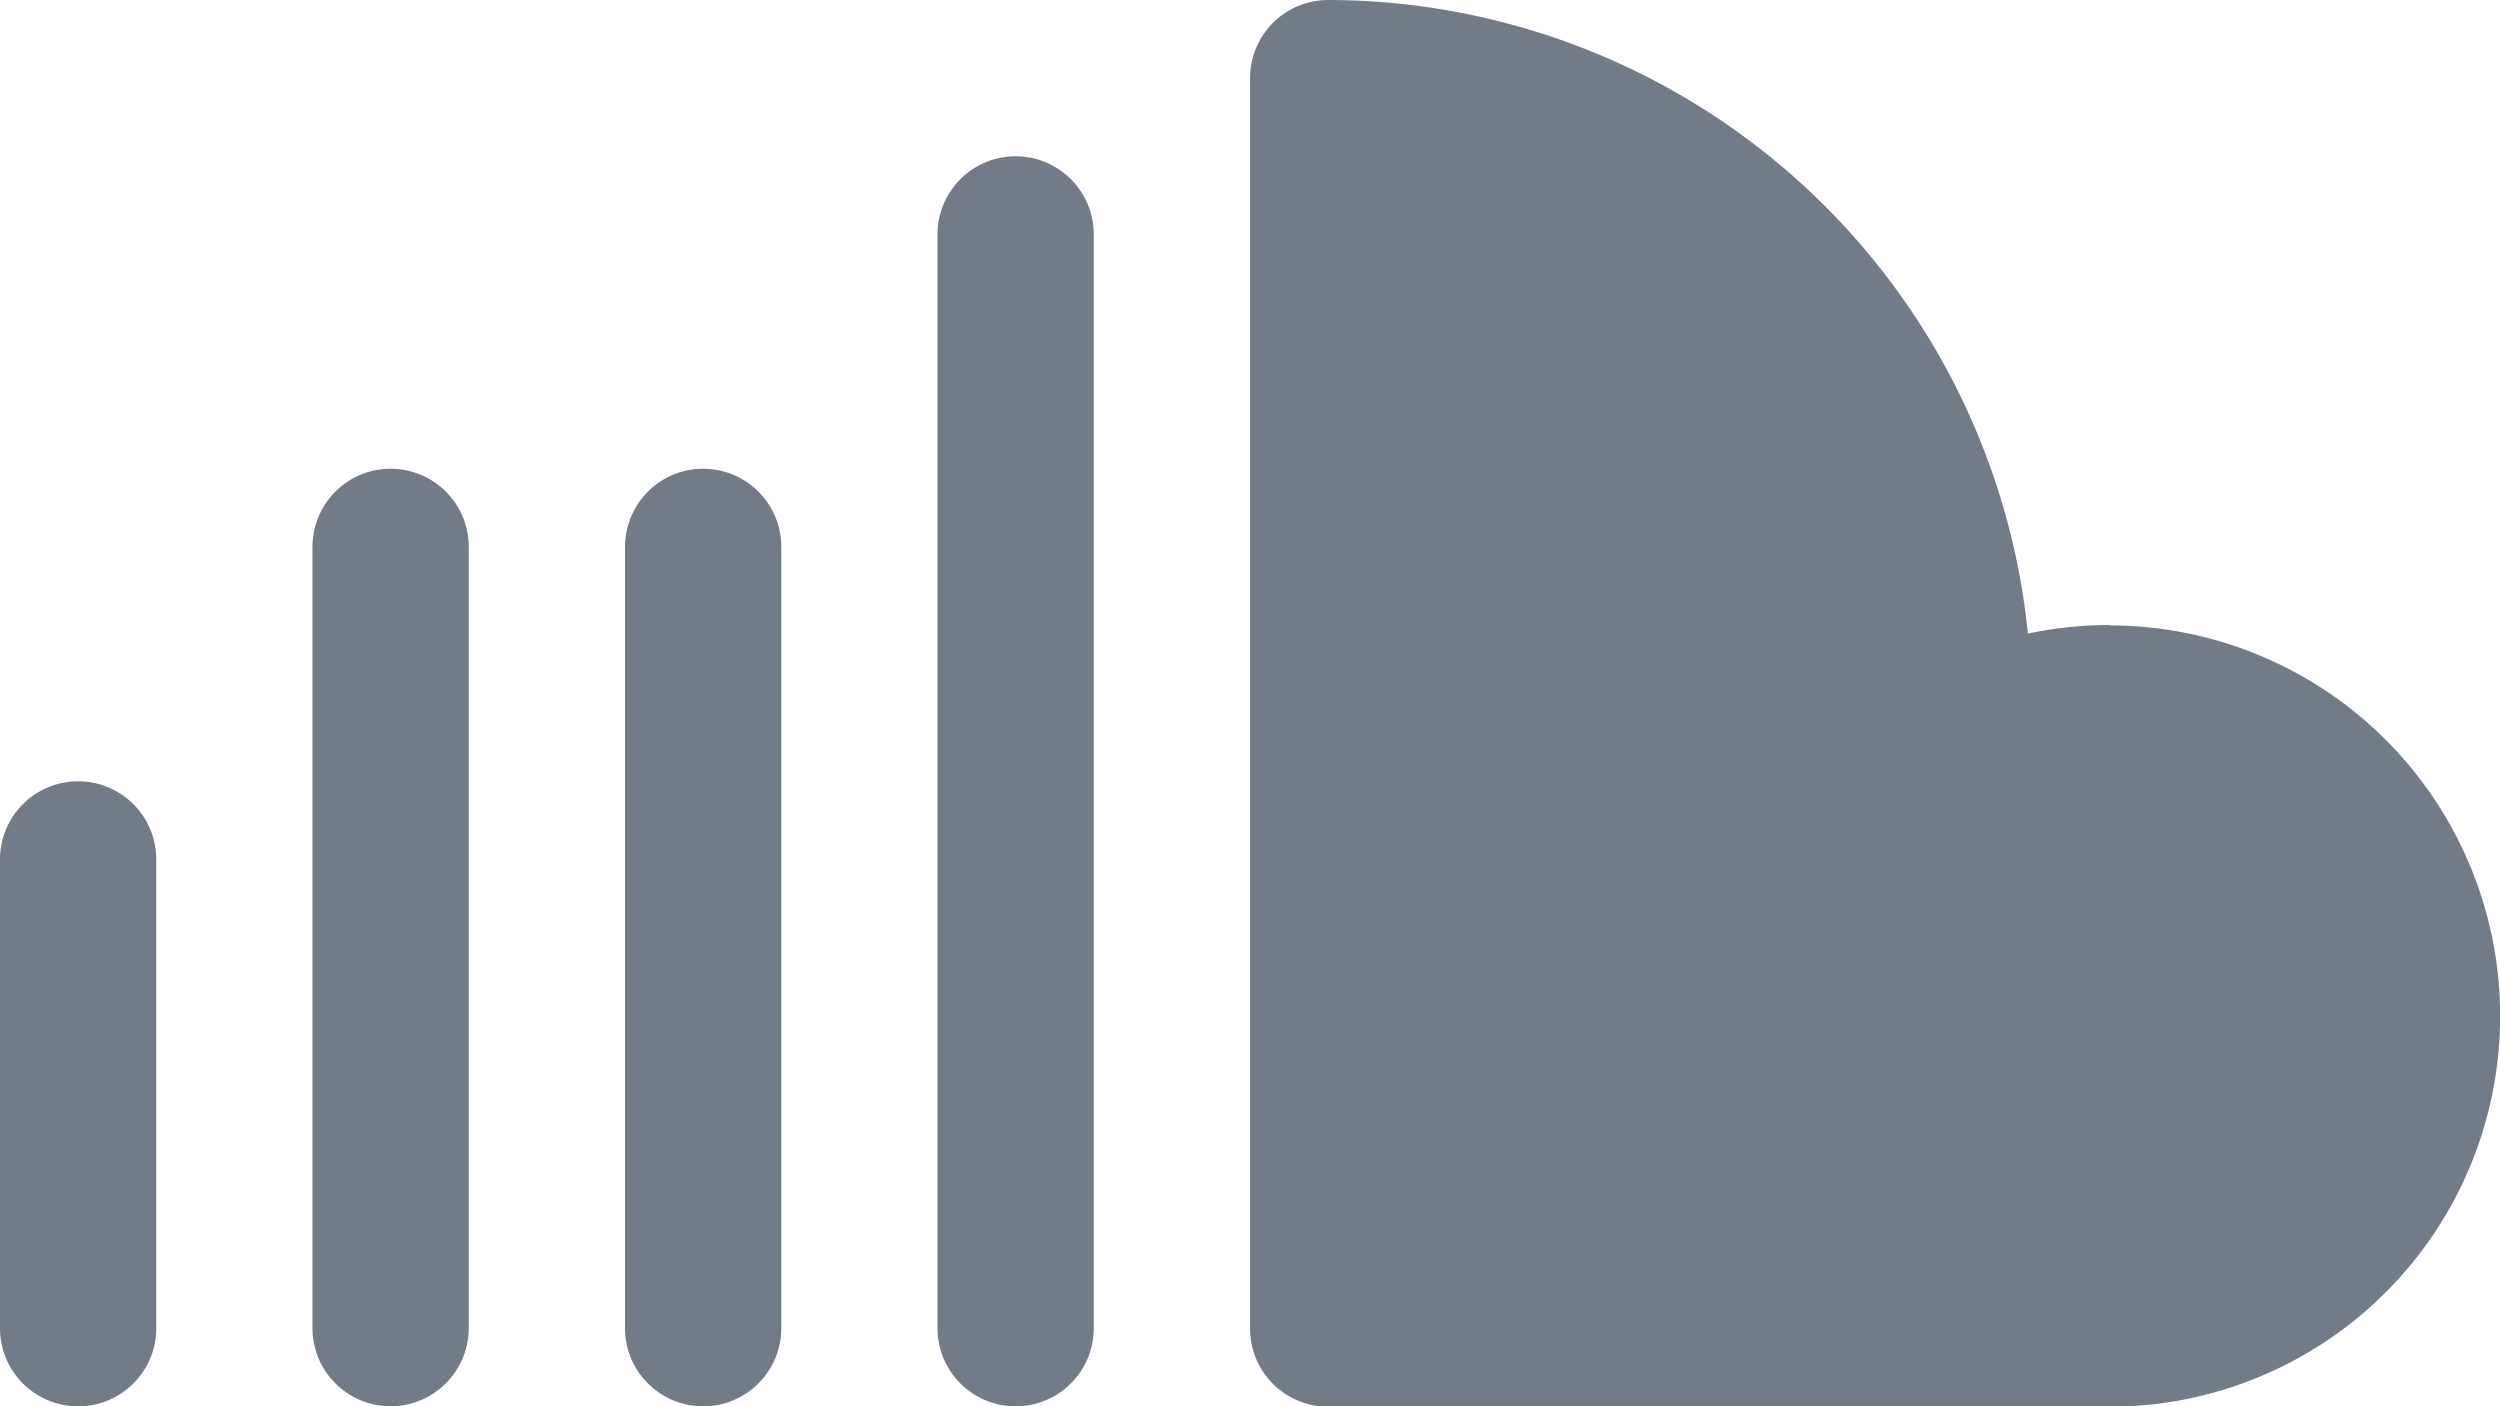 <svg xmlns="http://www.w3.org/2000/svg" width="25.403" height="14.289" viewBox="0 0 25.403 14.289">
  <g id="soundcloud" transform="translate(0 -5)">
    <path id="Контур_729" data-name="Контур 729" d="M20.732,11.351a4.037,4.037,0,0,0-.828.087A7.157,7.157,0,0,0,12.794,5,.794.794,0,0,0,12,5.794V18.5a.794.794,0,0,0,.794.794h7.939a3.969,3.969,0,0,0,0-7.939Z" transform="translate(0.702)" fill="#747b88"/>
    <path id="Контур_730" data-name="Контур 730" d="M9,7.294V18.408a.794.794,0,1,0,1.588,0V7.294A.794.794,0,0,0,9,7.294Z" transform="translate(0.526 0.088)" fill="#747b88"/>
    <path id="Контур_731" data-name="Контур 731" d="M6,10.294v7.939a.794.794,0,0,0,1.588,0V10.294a.794.794,0,0,0-1.588,0Z" transform="translate(0.351 0.263)" fill="#747b88"/>
    <path id="Контур_732" data-name="Контур 732" d="M3,18.232a.794.794,0,0,0,1.588,0V10.294a.794.794,0,0,0-1.588,0Z" transform="translate(0.175 0.263)" fill="#747b88"/>
    <path id="Контур_733" data-name="Контур 733" d="M.794,18.851a.794.794,0,0,0,.794-.794V13.294a.794.794,0,0,0-1.588,0v4.763A.794.794,0,0,0,.794,18.851Z" transform="translate(0 0.439)" fill="#747b88"/>
  </g>
</svg>
